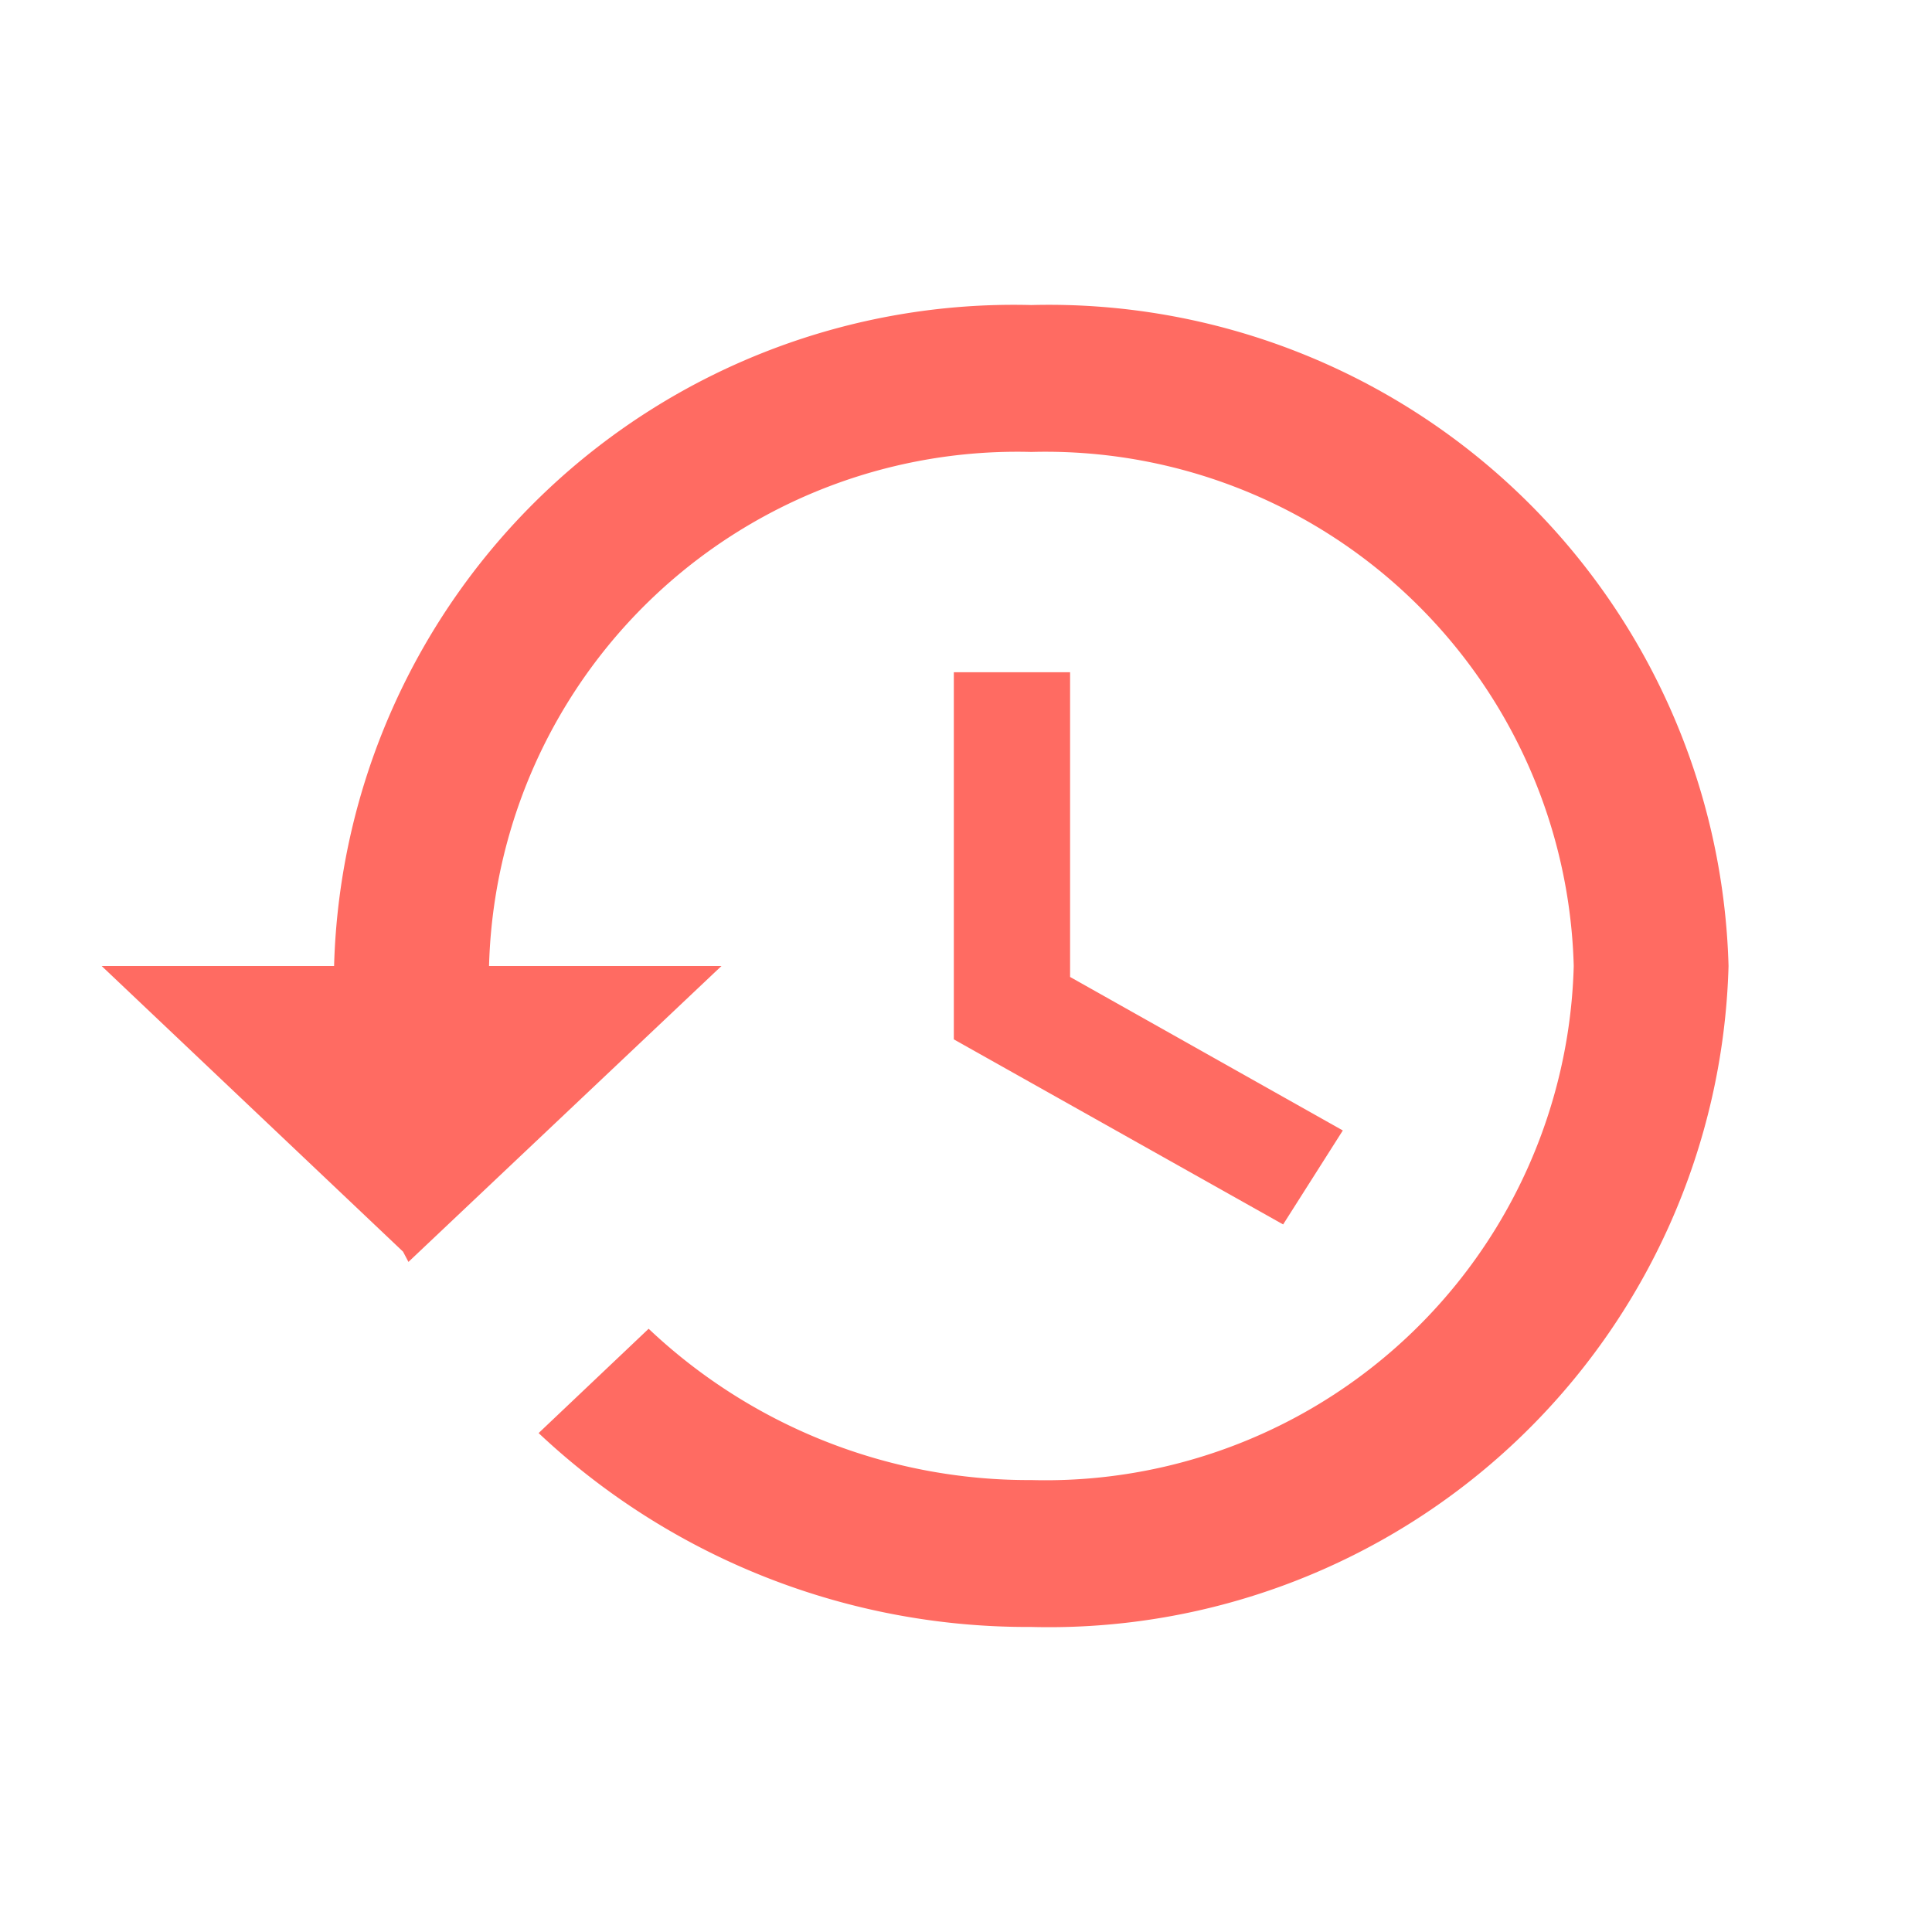 <svg id="history_black_24dp" xmlns="http://www.w3.org/2000/svg" width="25.41" height="25.41" viewBox="0 0 25.41 25.41">
  <path id="パス_34" data-name="パス 34" d="M0,0H25.41V25.41H0Z" fill="none"/>
  <path id="パス_35" data-name="パス 35" d="M13.227,3a8.942,8.942,0,0,0-9.17,8.693H1L4.964,15.45l.071.135,4.117-3.892H6.095a6.949,6.949,0,0,1,7.133-6.761,6.949,6.949,0,0,1,7.133,6.761,6.949,6.949,0,0,1-7.133,6.761,7.273,7.273,0,0,1-5.034-1.99L6.747,17.836a9.381,9.381,0,0,0,6.48,2.55,8.942,8.942,0,0,0,9.17-8.693A8.942,8.942,0,0,0,13.227,3ZM12.208,7.829v4.829l4.331,2.434.785-1.236-3.587-2.019V7.829Z" transform="translate(0.337 1.012)" fill="#ff6b62"/>
</svg>
